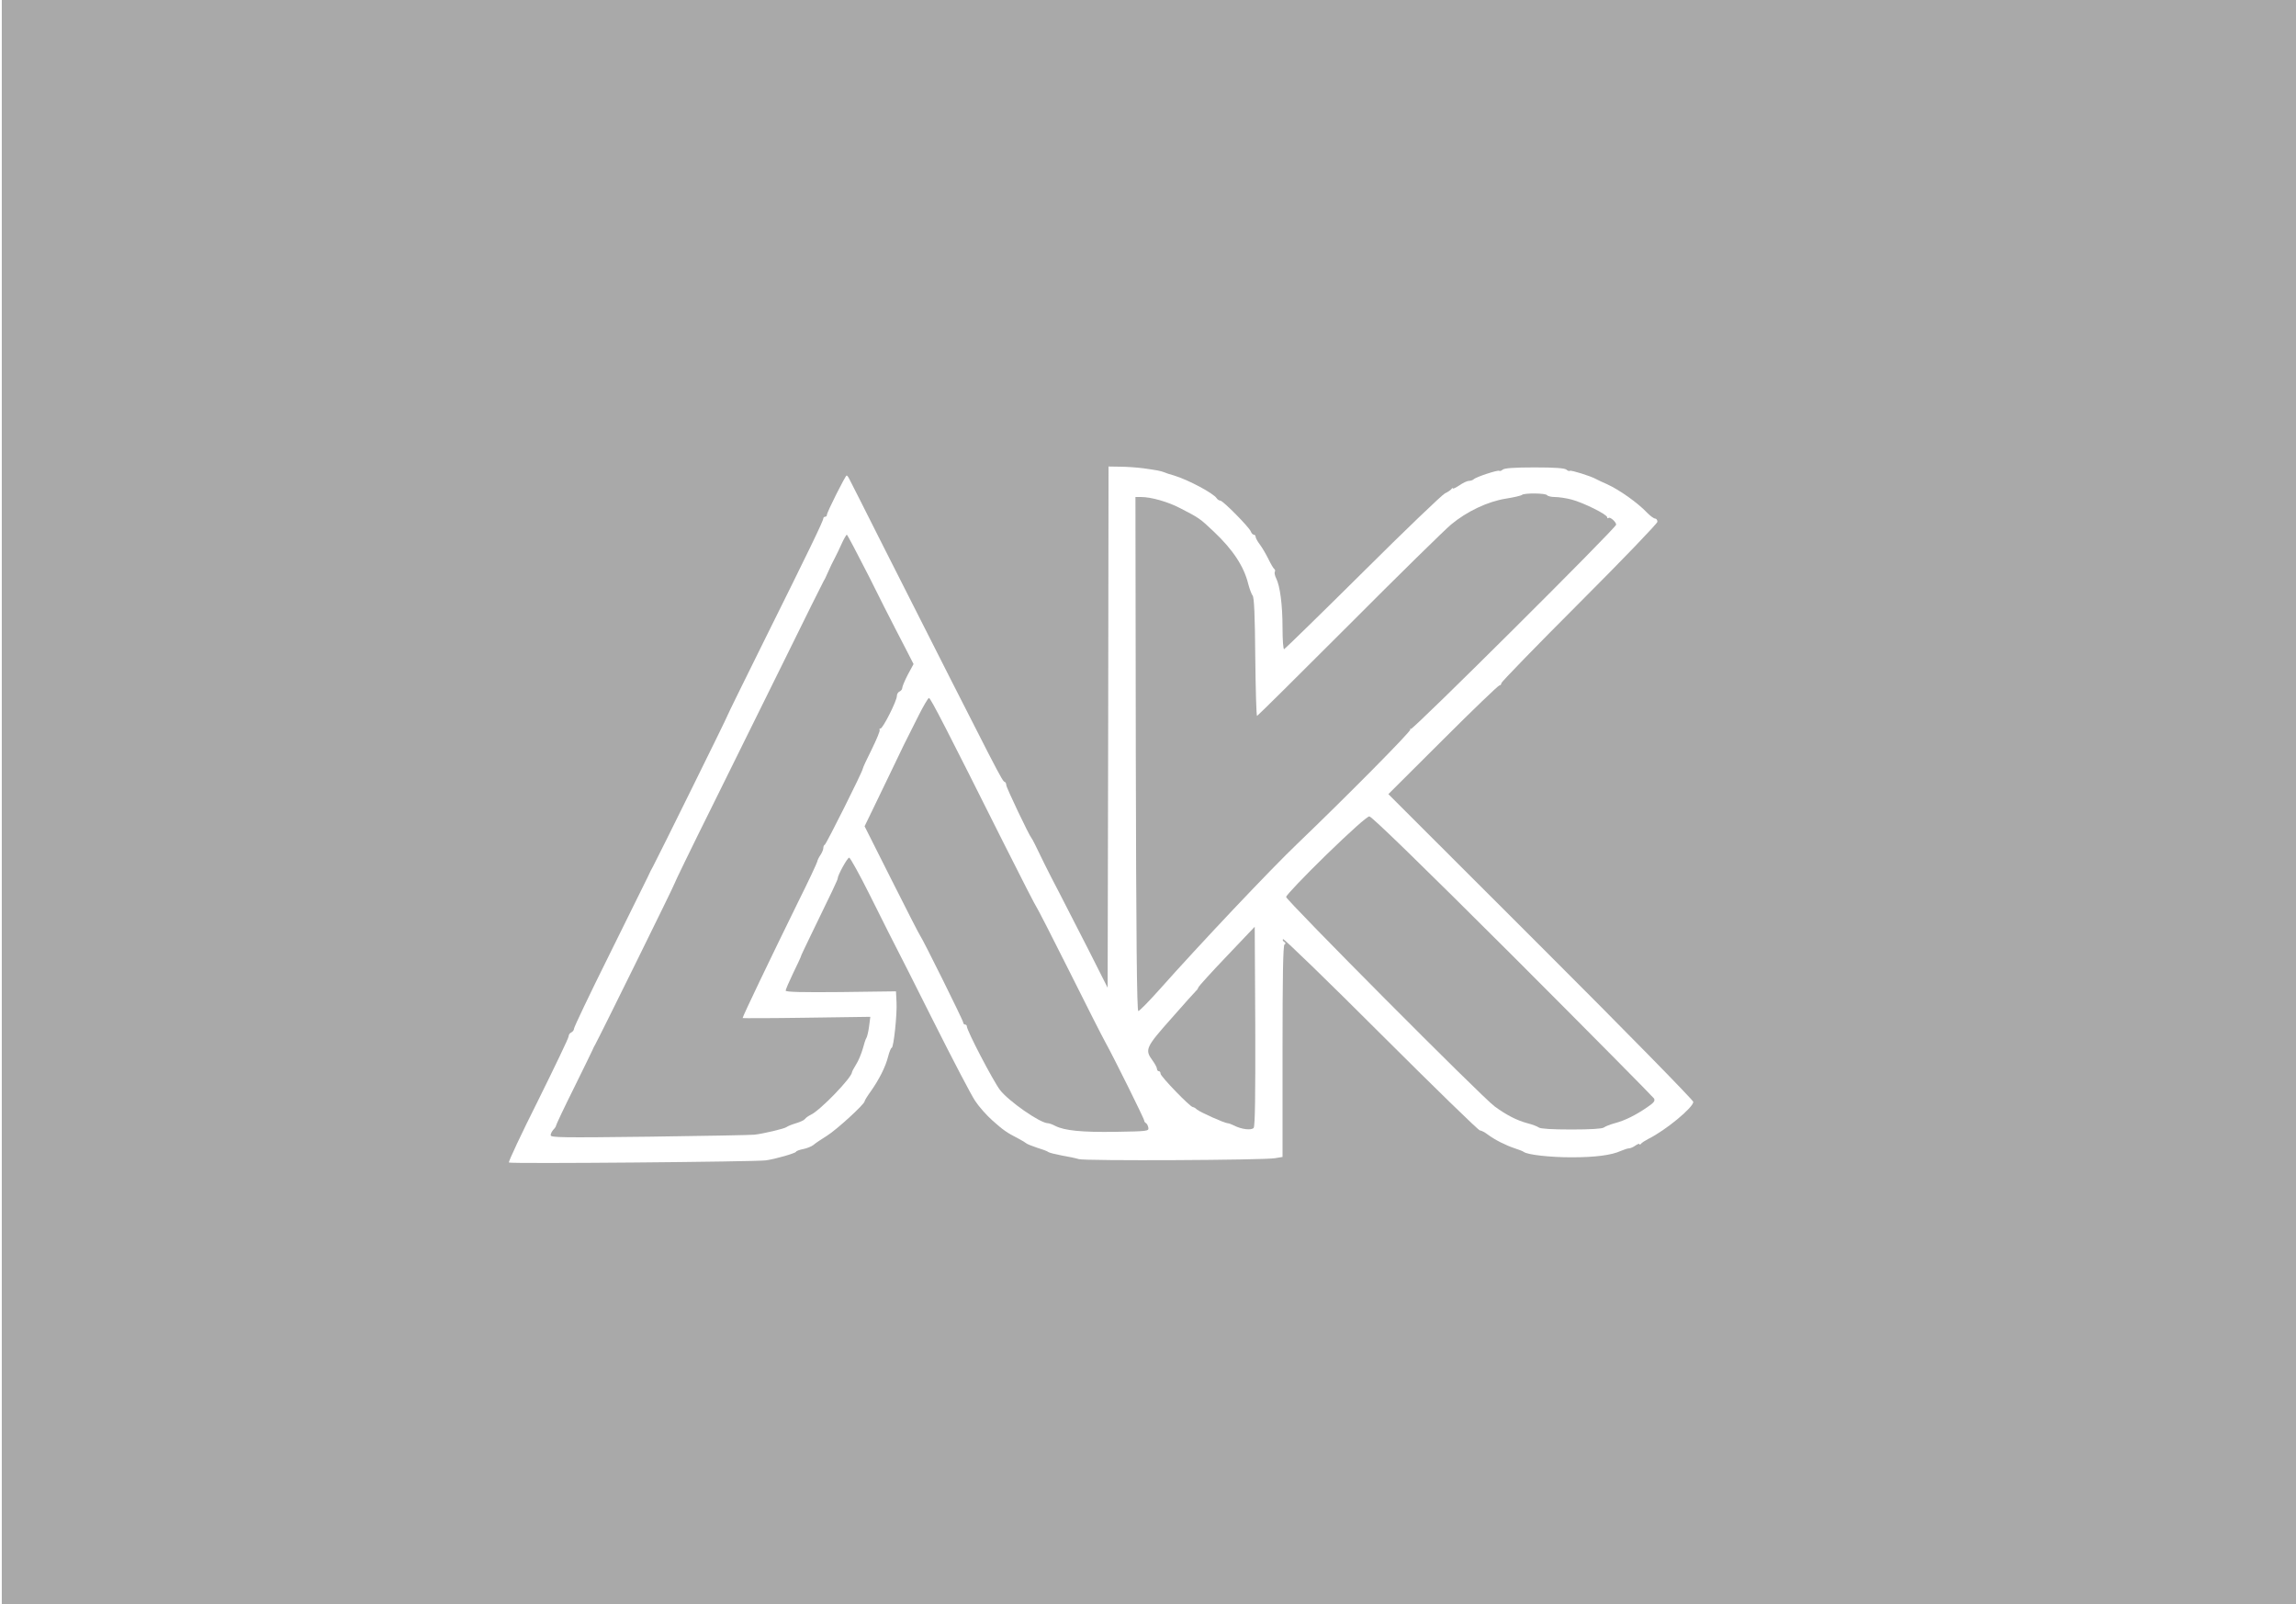 <?xml version="1.0" standalone="no"?>
<!DOCTYPE svg PUBLIC "-//W3C//DTD SVG 20010904//EN"
 "http://www.w3.org/TR/2001/REC-SVG-20010904/DTD/svg10.dtd">
<svg version="1.0" xmlns="http://www.w3.org/2000/svg"
 width="1280pt" height="894pt" viewBox="0 0 1280 894"
 preserveAspectRatio="xMidYMid meet">

<g transform="translate(1,894) scale(0.1,-0.1)"
fill="darkgray" stroke="none" >
<path d="M0 4470 l0 -4470 6400 0 6400 0 0 4470 0 4470 -6400 0 -6400 0 0
-4470z m6365 1860 c78 -11 93 -14 115 -22 8 -4 33 -12 55 -18 79 -24 220 -99
238 -127 4 -7 14 -13 20 -13 15 0 162 -149 170 -172 4 -10 11 -18 17 -18 5 0
    10 -5 10 -12 0 -6 10 -25 23 -42 13 -17 34 -53 48 -81 13 -27 28 -53 33 -56 5
    -4 6 -11 3 -16 -3 -5 0 -21 7 -35 22 -43 36 -148 36 -277 0 -70 4 -121 9 -119
    5 2 202 194 438 428 235 234 442 432 458 440 17 8 33 19 37 25 4 5 8 7 8 3 0
-4 16 4 36 17 20 14 44 25 53 25 10 0 21 4 27 9 13 13 135 53 142 47 3 -3 12
0 20 7 11 8 63 12 177 12 114 0 166 -4 177 -12 8 -7 17 -10 20 -7 6 5 116 -29
146 -46 9 -5 37 -18 62 -29 70 -32 171 -104 224 -160 17 -17 36 -31 43 -31 7
0 13 -8 13 -18 0 -9 -192 -209 -435 -452 -239 -239 -435 -441 -435 -447 0 -7
-5 -13 -11 -13 -6 0 -148 -136 -315 -303 l-304 -303 850 -849 c468 -467 850
-857 850 -866 0 -31 -153 -158 -250 -206 -19 -10 -38 -22 -42 -28 -4 -5 -8 -6
-8 -2 0 5 -10 1 -22 -7 -12 -9 -29 -16 -36 -16 -8 0 -28 -7 -45 -14 -52 -24
-143 -36 -276 -36 -119 0 -245 14 -266 30 -5 4 -28 13 -50 20 -51 17 -111 47
-151 77 -17 13 -37 23 -44 23 -8 0 -256 242 -552 537 -295 295 -541 533 -545
529 -4 -4 -1 -11 6 -15 9 -6 10 -11 2 -15 -8 -5 -11 -176 -11 -596 l0 -588
-42 -7 c-63 -11 -1060 -16 -1094 -5 -16 5 -58 14 -94 20 -36 7 -69 15 -75 19
-5 5 -35 16 -65 25 -30 10 -57 21 -60 25 -3 3 -21 14 -40 24 -68 35 -85 47
-146 101 -34 30 -78 80 -98 111 -21 31 -125 230 -232 443 -107 213 -198 394
-203 402 -19 37 -56 109 -152 302 -57 114 -109 208 -115 208 -10 0 -64 -98
-64 -116 0 -7 -29 -69 -152 -321 -29 -60 -53 -110 -53 -113 0 -3 -19 -44 -43
-93 -23 -48 -42 -92 -42 -98 0 -8 92 -10 308 -8 l307 4 3 -60 c4 -66 -16 -255
-27 -255 -4 0 -13 -22 -20 -49 -14 -56 -49 -126 -97 -194 -19 -26 -34 -51 -34
-55 0 -16 -158 -160 -210 -192 -30 -19 -64 -41 -75 -51 -11 -9 -37 -19 -57
-23 -20 -4 -38 -10 -40 -15 -3 -8 -112 -40 -168 -48 -52 -8 -1424 -20 -1433
-12 -4 3 69 159 163 346 93 188 170 348 170 357 0 9 7 19 15 22 8 4 15 13 15
21 0 8 87 191 194 406 107 216 204 412 216 437 11 25 25 52 30 60 17 30 415
835 415 841 0 3 95 196 211 430 242 487 324 656 324 670 0 5 5 9 10 9 6 0 10
5 10 11 0 14 103 219 110 219 3 0 10 -9 15 -20 6 -10 90 -178 188 -372 671
-1325 663 -1310 679 -1316 4 -2 8 -10 8 -18 0 -13 128 -282 140 -294 5 -5 23
-42 73 -145 13 -27 50 -99 82 -160 31 -60 105 -204 164 -320 l106 -210 3 1453
2 1452 63 -1 c34 0 94 -4 132 -9z"/>
<path d="M8475 6182 c-6 -5 -46 -14 -90 -21 -101 -16 -217 -71 -305 -144 -36
-30 -293 -282 -571 -561 -278 -278 -508 -506 -511 -506 -4 0 -8 148 -10 328
-2 233 -6 333 -15 343 -6 8 -17 37 -24 64 -24 98 -85 191 -192 292 -77 73 -81
76 -188 131 -67 35 -161 62 -217 62 l-32 0 2 -1432 c2 -1028 6 -1433 14 -1433
6 0 59 54 118 120 224 252 620 671 771 815 264 253 633 625 628 635 -4 5 -2 7
2 2 10 -8 1145 1121 1145 1139 0 15 -35 46 -43 37 -4 -3 -7 -2 -7 4 0 16 -134
82 -199 99 -30 8 -72 14 -93 14 -20 0 -40 5 -43 10 -7 12 -127 13 -140 2z"/>
<path d="M4681 5907 c-13 -28 -29 -63 -37 -77 -13 -24 -24 -47 -44 -92 -5 -13
-14 -30 -19 -38 -5 -8 -100 -199 -211 -425 -111 -225 -296 -599 -411 -831
-115 -231 -209 -425 -209 -429 0 -7 -417 -852 -441 -895 -5 -8 -12 -22 -15
-30 -3 -8 -51 -105 -105 -215 -55 -110 -99 -204 -99 -208 0 -5 -7 -15 -15 -23
-8 -9 -15 -22 -15 -31 0 -13 59 -14 553 -8 303 4 566 9 582 11 48 5 166 33
179 42 6 5 30 15 54 22 24 7 46 18 50 24 4 6 18 16 32 23 51 23 230 208 230
238 0 3 10 22 23 43 13 20 29 60 37 87 7 28 16 55 20 60 4 6 11 34 15 64 l7
54 -356 -5 c-196 -3 -356 -3 -356 -2 0 9 148 318 308 644 59 118 107 221 108
228 1 7 9 24 18 37 9 13 16 31 16 39 0 8 3 16 8 18 8 3 212 410 212 424 0 5
23 54 50 108 27 55 47 103 44 108 -3 4 -1 8 5 8 13 0 91 154 91 181 0 11 7 22
15 25 8 4 15 12 15 20 0 8 14 41 31 74 l32 59 -40 78 c-47 90 -73 142 -84 163
-5 8 -61 120 -125 248 -65 127 -120 232 -123 232 -3 0 -17 -24 -30 -53z"/>
<path d="M5109 4948 c-69 -136 -90 -178 -166 -338 -36 -74 -80 -166 -99 -205
l-34 -70 151 -300 c83 -165 154 -304 159 -310 14 -18 240 -473 240 -484 0 -6
5 -11 10 -11 6 0 10 -5 10 -10 0 -24 146 -303 185 -355 49 -63 224 -185 267
-185 7 0 26 -7 41 -15 51 -26 148 -36 337 -33 179 3 185 4 182 23 -2 11 -8 23
-14 26 -5 3 -9 9 -9 13 2 7 -171 355 -216 436 -17 30 -108 210 -203 400 -95
190 -176 347 -179 350 -4 3 -87 165 -185 360 -313 625 -408 810 -417 810 -5 0
-32 -46 -60 -102z"/>
<path d="M7382 4174 c-122 -119 -222 -224 -222 -233 0 -18 1091 -1115 1162
-1167 64 -47 123 -78 183 -94 28 -7 56 -18 64 -24 9 -7 75 -11 181 -11 106 0
172 4 181 11 8 6 35 17 61 24 57 15 117 45 181 89 38 26 45 35 38 49 -6 9
-360 367 -788 795 -511 510 -786 777 -799 777 -12 0 -103 -81 -242 -216z"/>
<path d="M6830 3612 c-85 -89 -157 -168 -159 -175 -2 -6 -7 -14 -11 -17 -4 -3
-66 -72 -138 -154 -145 -163 -151 -176 -107 -236 14 -19 25 -40 25 -47 0 -7 5
-13 10 -13 6 0 10 -6 10 -14 0 -15 165 -186 180 -186 5 0 15 -6 22 -13 15 -14
155 -77 172 -77 6 0 22 -6 36 -13 40 -21 97 -28 109 -13 8 9 10 185 9 567 l-3
554 -155 -163z"/>
</g>
</svg>
